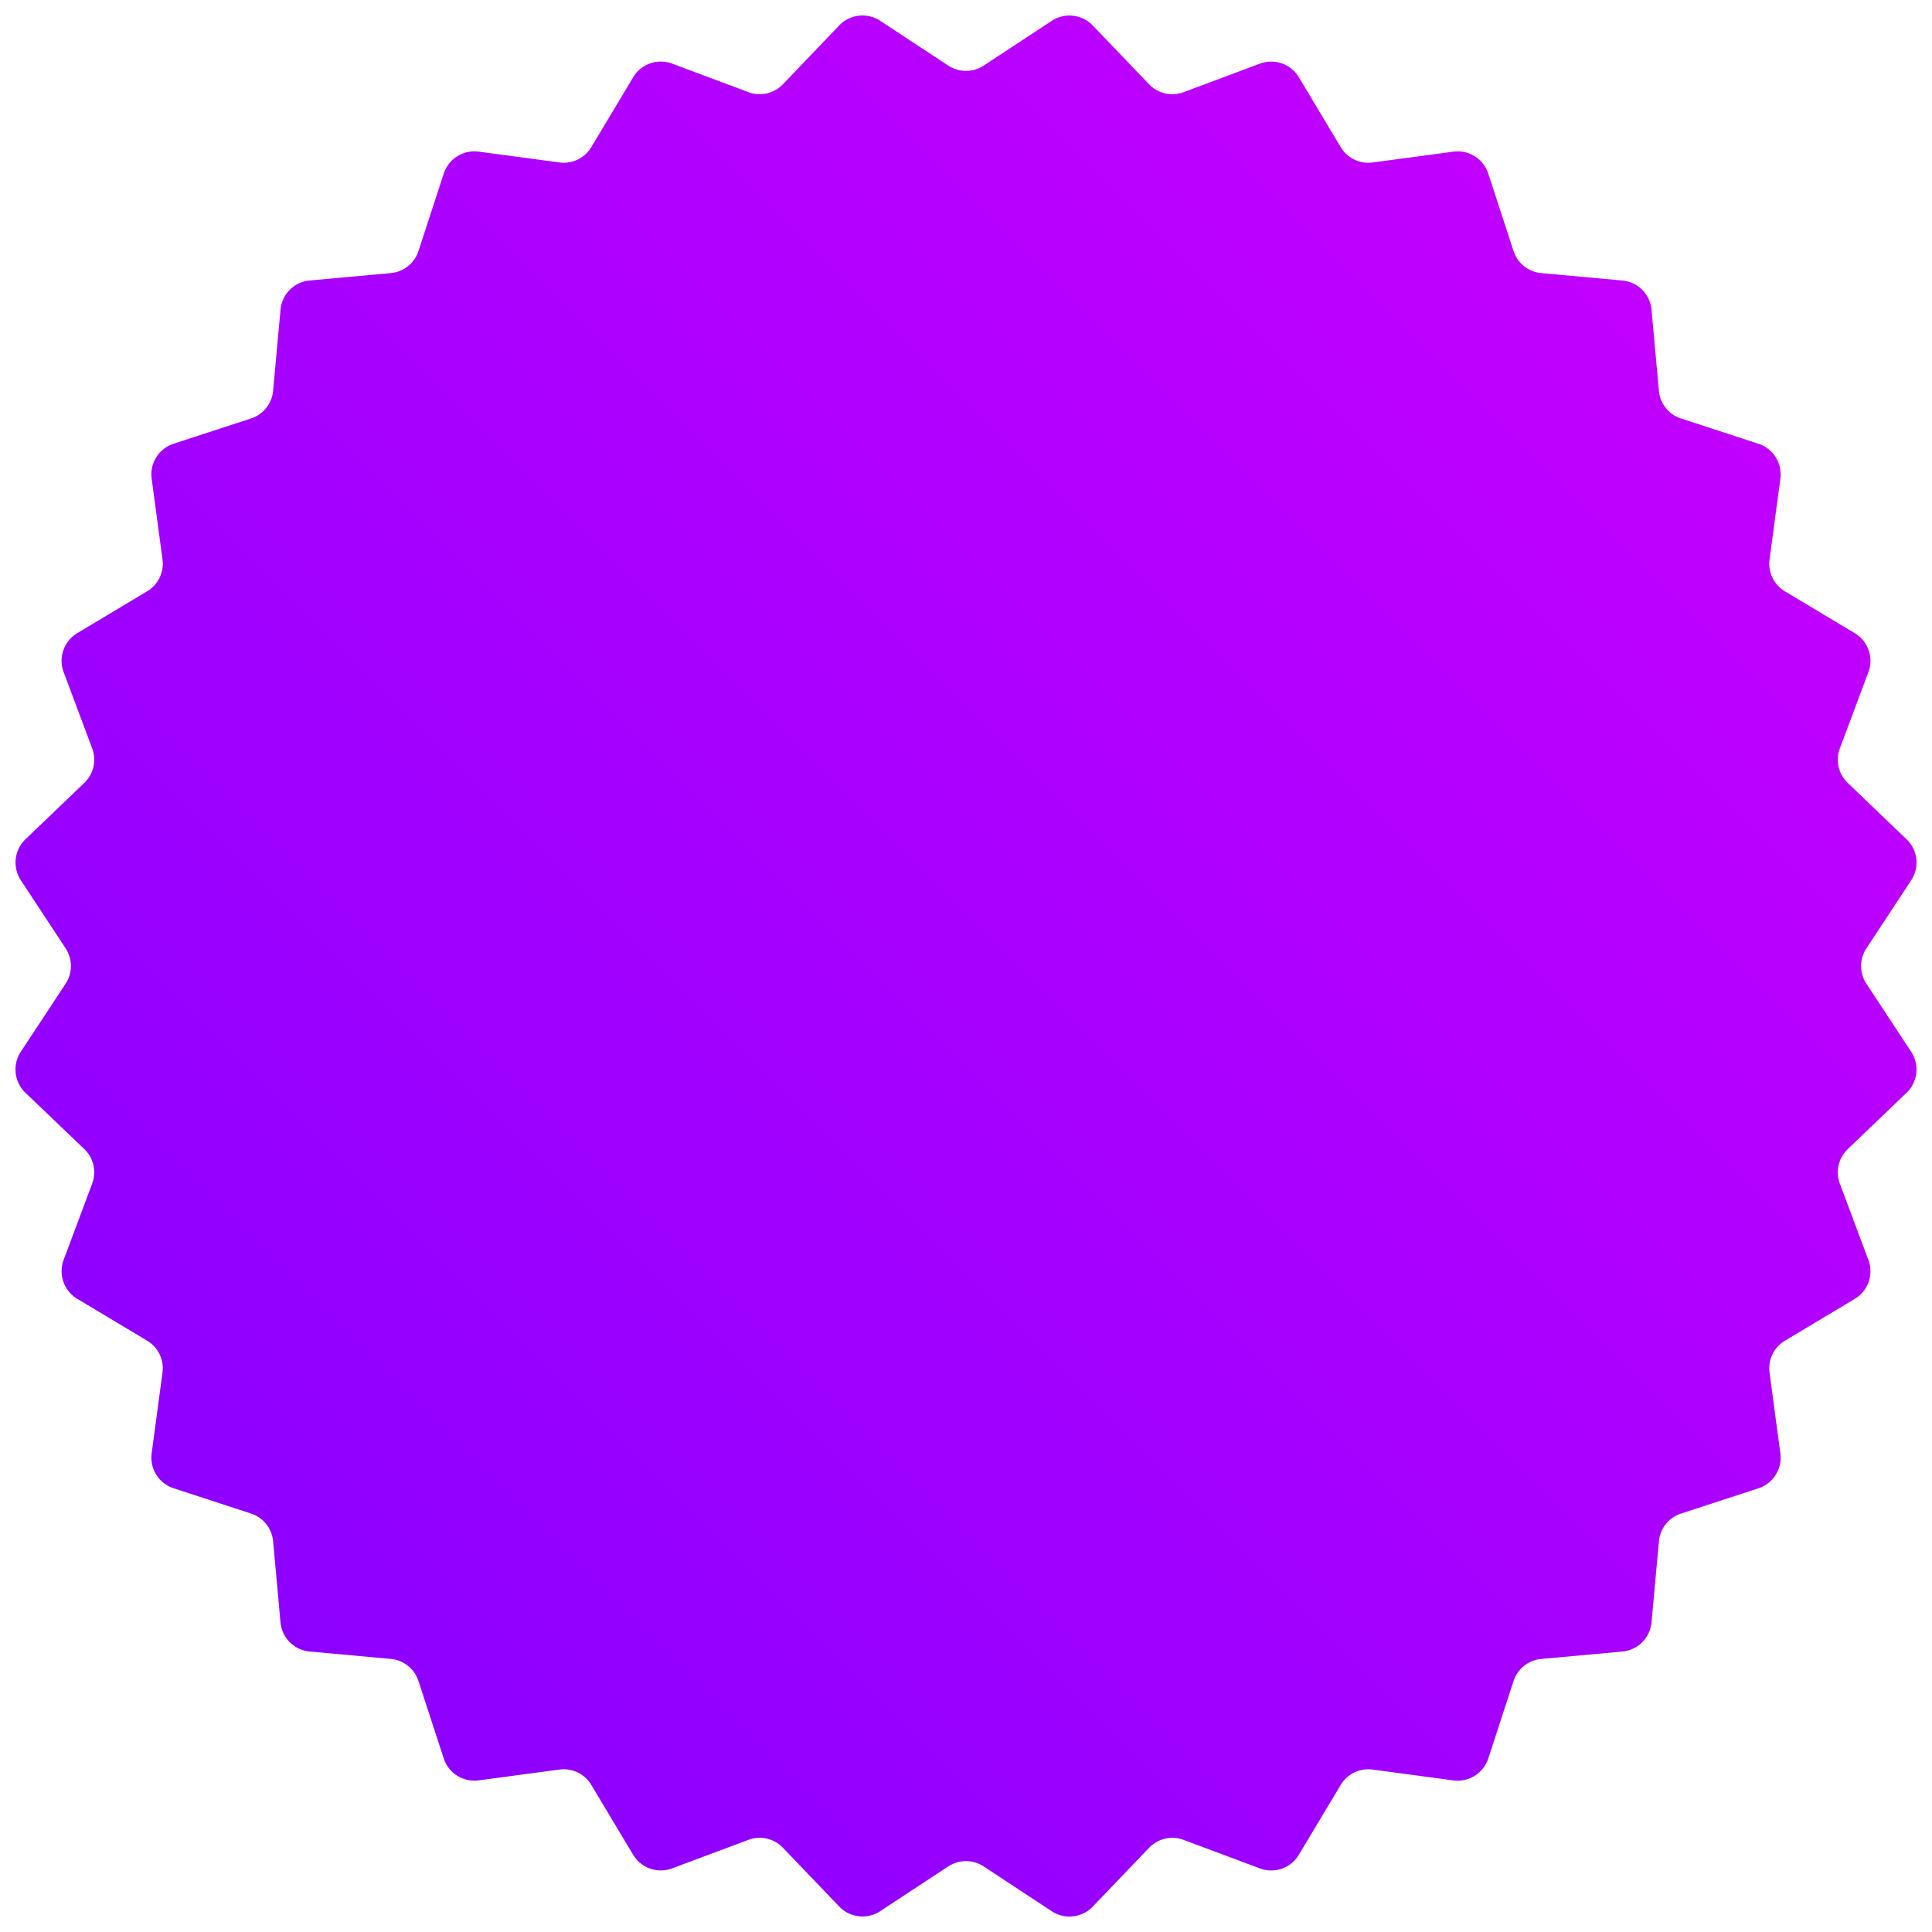 <svg xmlns="http://www.w3.org/2000/svg" width="66" height="66" viewBox="0 0 66 66">
    <defs>
        <linearGradient id="a" x1="0%" y1="100%" y2="0%">
            <stop offset="0%" stop-color="#8300FF"/>
            <stop offset="100%" stop-color="#C0F"/>
        </linearGradient>
    </defs>
    <path fill="url(#a)" fill-rule="evenodd" d="M32.395 63.758l-2.325 1.53a1.1 1.1 0 0 1-1.399-.157l-1.926-2.01a1.1 1.1 0 0 0-1.18-.269l-2.606.975a1.1 1.1 0 0 1-1.329-.465l-1.43-2.387a1.1 1.1 0 0 0-1.09-.525l-2.76.37a1.1 1.1 0 0 1-1.191-.749l-.864-2.646a1.1 1.1 0 0 0-.945-.754l-2.772-.253a1.1 1.1 0 0 1-.996-.996L9.33 52.65a1.1 1.1 0 0 0-.754-.945L5.93 50.84a1.1 1.1 0 0 1-.749-1.192l.37-2.759a1.1 1.1 0 0 0-.525-1.09l-2.387-1.43a1.1 1.1 0 0 1-.465-1.329l.975-2.607a1.1 1.1 0 0 0-.27-1.18L.868 37.33a1.1 1.1 0 0 1-.157-1.4l1.53-2.324a1.1 1.1 0 0 0 0-1.21L.712 30.07a1.1 1.1 0 0 1 .158-1.399l2.01-1.926a1.1 1.1 0 0 0 .269-1.18l-.975-2.606a1.1 1.1 0 0 1 .465-1.329l2.387-1.43a1.1 1.1 0 0 0 .525-1.09l-.37-2.76a1.1 1.1 0 0 1 .749-1.191l2.646-.864a1.1 1.1 0 0 0 .754-.945l.253-2.772a1.1 1.1 0 0 1 .996-.996l2.772-.253a1.1 1.1 0 0 0 .945-.754l.864-2.646a1.1 1.1 0 0 1 1.192-.749l2.759.37a1.1 1.1 0 0 0 1.09-.525l1.43-2.387a1.1 1.1 0 0 1 1.329-.465l2.607.975a1.1 1.1 0 0 0 1.18-.27L28.67.868a1.1 1.1 0 0 1 1.4-.157l2.324 1.53a1.1 1.1 0 0 0 1.21 0L35.93.712a1.1 1.1 0 0 1 1.399.158l1.926 2.01a1.1 1.1 0 0 0 1.18.269l2.606-.975a1.1 1.1 0 0 1 1.329.465l1.43 2.387a1.1 1.1 0 0 0 1.09.525l2.76-.37a1.1 1.1 0 0 1 1.191.749l.864 2.646a1.1 1.1 0 0 0 .945.754l2.772.253a1.1 1.1 0 0 1 .996.996l.253 2.772c.04.437.336.81.754.945l2.646.864a1.1 1.1 0 0 1 .749 1.192l-.37 2.759a1.1 1.1 0 0 0 .525 1.09l2.387 1.43a1.1 1.1 0 0 1 .465 1.329l-.975 2.607a1.1 1.1 0 0 0 .27 1.18l2.01 1.925a1.1 1.1 0 0 1 .157 1.4l-1.53 2.324a1.1 1.1 0 0 0 0 1.21l1.53 2.325a1.1 1.1 0 0 1-.158 1.399l-2.01 1.926a1.1 1.1 0 0 0-.269 1.18l.975 2.606a1.1 1.1 0 0 1-.465 1.329l-2.387 1.43a1.1 1.1 0 0 0-.525 1.09l.37 2.76a1.1 1.1 0 0 1-.749 1.191l-2.646.864a1.1 1.1 0 0 0-.754.945l-.253 2.772a1.1 1.1 0 0 1-.996.996l-2.772.253a1.1 1.1 0 0 0-.945.754l-.864 2.646a1.1 1.1 0 0 1-1.192.749l-2.759-.37a1.1 1.1 0 0 0-1.09.525l-1.43 2.387a1.1 1.1 0 0 1-1.329.465l-2.607-.975a1.1 1.1 0 0 0-1.18.27l-1.925 2.01a1.1 1.1 0 0 1-1.4.157l-2.324-1.53a1.1 1.1 0 0 0-1.21 0z"/>
</svg>
